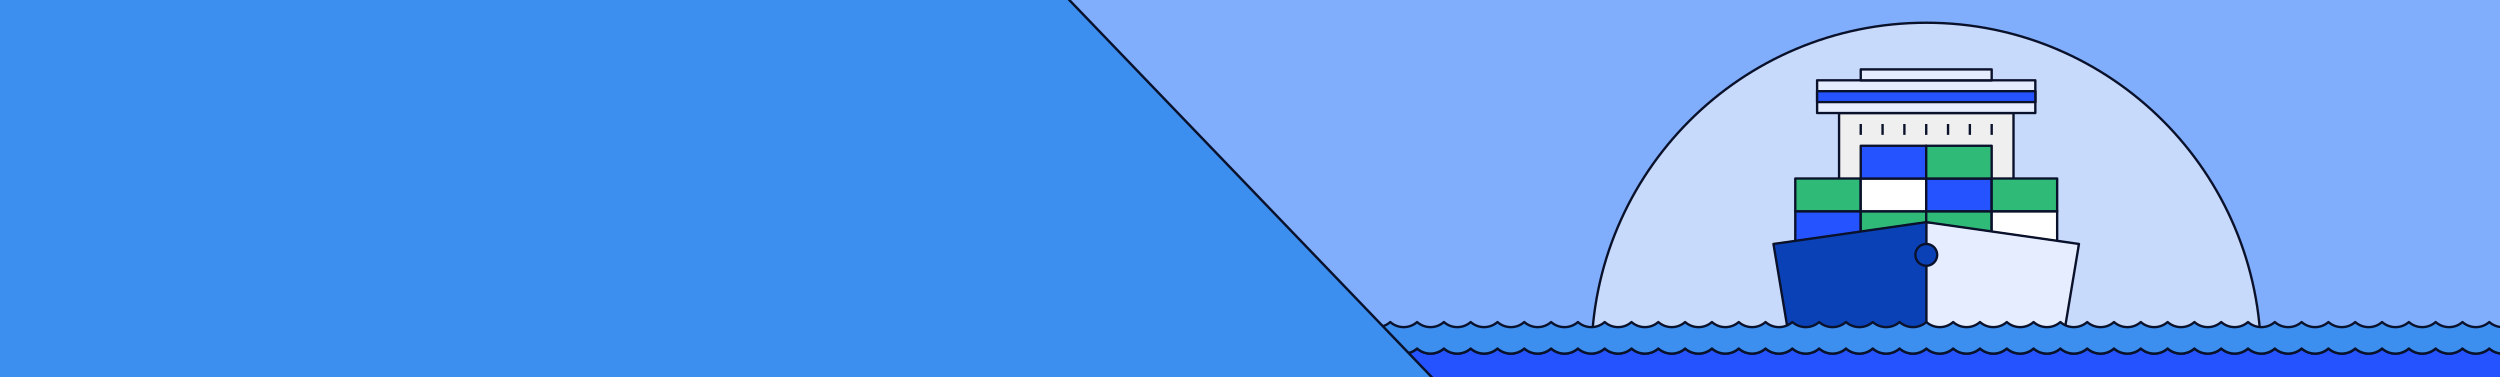 <?xml version="1.0" encoding="UTF-8"?>
<svg id="Layer_1" data-name="Layer 1" xmlns="http://www.w3.org/2000/svg" xmlns:xlink="http://www.w3.org/1999/xlink" viewBox="0 0 4197.28 633.01">
  <rect x="0" y="0" width="4197.28" height="633.01" fill="#333333" stroke="none"/>
  <defs>
    <style>
      .cls-1 {
        fill: #30ba78;
      }

      .cls-1, .cls-2, .cls-3, .cls-4, .cls-5, .cls-6, .cls-7, .cls-8, .cls-9, .cls-10, .cls-11, .cls-12, .cls-13 {
        stroke: #0a112b;
        stroke-linejoin: round;
      }

      .cls-1, .cls-2, .cls-3, .cls-4, .cls-6, .cls-7, .cls-9, .cls-10, .cls-11, .cls-12, .cls-13 {
        stroke-width: 4px;
      }

      .cls-2 {
        fill: #efefef;
      }

      .cls-14, .cls-13 {
        fill: #0b41b7;
      }

      .cls-3 {
        fill: #fff;
      }

      .cls-4 {
        fill: #c8dafc;
      }

      .cls-5 {
        fill: #81aefc;
        stroke-width: 4.18px;
      }

      .cls-6 {
        fill: #e6edfe;
      }

      .cls-7, .cls-8 {
        fill: #3c8eef;
      }

      .cls-8 {
        stroke-width: 4.13px;
      }

      .cls-9 {
        fill: none;
      }

      .cls-10 {
        fill: #30ba78;
      }

      .cls-11 {
        fill: #2453ff;
      }

      .cls-12 {
        fill: #2453ff;
      }

      .cls-15 {
        clip-path: url(#clippath);
      }
    </style>
    <clipPath id="clippath">
      <polygon class="cls-13" points="3490.41 409.59 3233.95 372.95 2977.48 409.59 3014.12 629.34 3453.78 629.42 3490.41 409.59"/>
    </clipPath>
  </defs>
  <polygon class="cls-5" points="1768.5 647.07 4294.04 648.11 4294.04 -15.1 1768.5 -15.1 1768.5 647.07"/>
  <path class="cls-4" d="M3796.07,600.31c0,9.76-.25,19.47-.74,29.11h-1122.76c-.49-9.64-.74-19.35-.74-29.11,0-310.45,251.67-562.13,562.12-562.13s562.12,251.68,562.12,562.13Z"/>
  <g>
    <rect class="cls-2" x="3087.63" y="189.76" width="292.87" height="256.47"/>
    <g>
      <line class="cls-9" x1="3124.03" y1="226.4" x2="3124.03" y2="208.14"/>
      <line class="cls-9" x1="3160.67" y1="226.4" x2="3160.67" y2="208.14"/>
      <line class="cls-9" x1="3197.31" y1="226.4" x2="3197.31" y2="208.14"/>
      <line class="cls-9" x1="3233.95" y1="226.4" x2="3233.95" y2="208.14"/>
      <line class="cls-9" x1="3270.59" y1="226.4" x2="3270.59" y2="208.14"/>
      <line class="cls-9" x1="3307.22" y1="226.4" x2="3307.22" y2="208.14"/>
      <line class="cls-9" x1="3343.86" y1="226.4" x2="3343.86" y2="208.14"/>
    </g>
    <rect class="cls-6" x="3050.76" y="134.81" width="366.38" height="54.96"/>
    <rect class="cls-11" x="3050.76" y="153.09" width="366.38" height="18.32"/>
    <rect class="cls-6" x="3124.03" y="116.49" width="219.83" height="18.32"/>
    <rect class="cls-11" x="3014.12" y="354.64" width="109.91" height="54.96"/>
    <rect class="cls-10" x="3124.03" y="354.64" width="109.91" height="54.96"/>
    <rect class="cls-10" x="3233.95" y="354.64" width="109.91" height="54.96"/>
    <rect class="cls-3" x="3343.87" y="354.64" width="109.91" height="54.96"/>
    <rect class="cls-10" x="3014.12" y="299.68" width="109.91" height="54.96"/>
    <rect class="cls-3" x="3124.03" y="299.68" width="109.91" height="54.96"/>
    <rect class="cls-11" x="3233.95" y="299.68" width="109.91" height="54.96"/>
    <rect class="cls-1" x="3343.87" y="299.68" width="109.91" height="54.96"/>
    <rect class="cls-11" x="3124.03" y="244.72" width="109.91" height="54.96"/>
    <rect class="cls-10" x="3233.95" y="244.72" width="109.91" height="54.96"/>
    <g>
      <polygon class="cls-14" points="3490.41 409.59 3233.95 372.95 2977.48 409.59 3014.12 629.34 3453.78 629.42 3490.41 409.59"/>
      <g class="cls-15">
        <rect class="cls-6" x="3234.29" y="372.95" width="256.13" height="256.43"/>
        <circle class="cls-13" cx="3234.06" cy="427.91" r="18.32"/>
      </g>
      <polygon class="cls-9" points="3490.41 409.59 3233.95 372.95 2977.48 409.59 3014.12 629.34 3453.78 629.42 3490.41 409.59"/>
    </g>
  </g>
  <path class="cls-12" d="M4217.67,589.68v57.39h-2098.64v-55.9c.41.17.82.33,1.24.48.13.04.26.09.39.13.32.12.65.23.99.32.38.13.76.24,1.15.34.36.1.72.2,1.08.28.05.02.1.03.15.04.46.11.93.2,1.4.29.45.09.9.16,1.35.23.12.02.24.03.36.05.42.06.85.11,1.28.15.04,0,.08.01.13.01.5.05,1.01.08,1.52.11h.07c.53.03,1.07.04,1.61.04,8.63,0,16.51-3.22,22.5-8.53,5.99,5.31,13.87,8.53,22.5,8.53s16.51-3.22,22.5-8.53c5.99,5.31,13.87,8.53,22.5,8.53s16.51-3.22,22.5-8.53c5.99,5.31,13.87,8.53,22.5,8.53s16.51-3.22,22.5-8.53c5.99,5.31,13.87,8.53,22.5,8.53s16.51-3.22,22.5-8.53c5.99,5.31,13.87,8.53,22.5,8.53s16.51-3.22,22.5-8.53c5.99,5.31,13.87,8.53,22.5,8.53s16.51-3.22,22.5-8.53c5.99,5.31,13.87,8.53,22.5,8.53s16.51-3.22,22.5-8.53c5.99,5.31,13.87,8.53,22.5,8.53s16.51-3.22,22.5-8.53c5.99,5.31,13.87,8.53,22.5,8.53s16.51-3.22,22.5-8.53c5.99,5.31,13.87,8.53,22.5,8.53s16.51-3.22,22.5-8.53c5.99,5.31,13.87,8.53,22.5,8.53s16.51-3.22,22.5-8.53c5.99,5.31,13.87,8.53,22.5,8.53s16.51-3.22,22.5-8.53c5.99,5.31,13.87,8.53,22.5,8.53s16.51-3.22,22.5-8.53c5.99,5.31,13.87,8.53,22.5,8.53s16.51-3.22,22.5-8.53c5.99,5.31,13.87,8.53,22.5,8.53s16.51-3.22,22.5-8.53c5.99,5.31,13.87,8.53,22.5,8.53s16.51-3.22,22.5-8.53c5.99,5.31,13.87,8.53,22.5,8.53s16.51-3.22,22.5-8.53c5.99,5.31,13.87,8.53,22.5,8.53s16.51-3.22,22.5-8.53c5.99,5.31,13.87,8.53,22.5,8.53s16.51-3.22,22.5-8.53c5.99,5.31,13.87,8.53,22.5,8.53s16.51-3.22,22.5-8.53c5.99,5.31,13.87,8.53,22.5,8.53s16.51-3.22,22.5-8.53c5.99,5.31,13.87,8.53,22.5,8.53s16.51-3.22,22.5-8.53c5.99,5.31,13.87,8.53,22.5,8.53s16.51-3.22,22.5-8.53c5.99,5.31,13.87,8.53,22.5,8.53s16.51-3.22,22.5-8.53c5.99,5.31,13.87,8.53,22.5,8.53s16.51-3.22,22.5-8.53c5.99,5.31,13.87,8.53,22.5,8.53s16.51-3.22,22.5-8.53c5.99,5.31,13.87,8.53,22.5,8.53s16.51-3.22,22.5-8.53c5.99,5.31,13.87,8.53,22.5,8.53s16.51-3.22,22.5-8.53c5.99,5.31,13.87,8.53,22.5,8.53s16.51-3.22,22.5-8.53c5.99,5.31,13.87,8.53,22.5,8.53s16.51-3.22,22.5-8.53c5.99,5.31,13.87,8.53,22.5,8.53s16.51-3.22,22.5-8.53c5.99,5.31,13.87,8.53,22.5,8.53s16.51-3.22,22.5-8.53c5.99,5.31,13.87,8.53,22.5,8.53s16.51-3.22,22.5-8.53c5.99,5.31,13.87,8.53,22.5,8.53s16.51-3.22,22.5-8.53c5.99,5.31,13.87,8.53,22.5,8.53s16.51-3.22,22.5-8.53c5.99,5.31,13.87,8.53,22.5,8.53s16.51-3.22,22.5-8.53c5.99,5.31,13.87,8.53,22.5,8.53s16.51-3.22,22.5-8.53c5.99,5.31,13.87,8.53,22.5,8.53s16.51-3.22,22.5-8.53c5.99,5.31,13.87,8.53,22.5,8.53s16.51-3.22,22.5-8.53c5.99,5.31,13.87,8.53,22.5,8.53s16.51-3.22,22.5-8.53c5.99,5.31,13.87,8.53,22.5,8.53s16.51-3.22,22.5-8.53c5.99,5.31,13.87,8.53,22.5,8.53s16.51-3.22,22.5-8.53c5.99,5.31,13.87,8.53,22.5,8.53s16.51-3.22,22.5-8.53c5.99,5.31,13.87,8.53,22.5,8.53s16.51-3.22,22.5-8.53c5.99,5.31,13.87,8.53,22.5,8.53s16.51-3.22,22.5-8.53c5.99,5.31,13.87,8.53,22.5,8.53,5.75,0,11.17-1.43,15.92-3.96Z"/>
  <path class="cls-7" d="M4217.67,545.26v44.42c-4.75,2.53-10.17,3.96-15.92,3.96-8.63,0-16.51-3.22-22.5-8.53-5.99,5.31-13.87,8.53-22.5,8.53s-16.51-3.22-22.5-8.53c-5.99,5.31-13.87,8.53-22.5,8.53s-16.51-3.22-22.5-8.53c-5.99,5.31-13.87,8.53-22.5,8.53s-16.51-3.22-22.5-8.53c-5.99,5.31-13.87,8.53-22.5,8.53s-16.51-3.22-22.5-8.53c-5.99,5.31-13.87,8.53-22.5,8.53s-16.51-3.22-22.5-8.53c-5.99,5.31-13.87,8.53-22.5,8.53s-16.51-3.22-22.5-8.53c-5.99,5.31-13.87,8.53-22.5,8.53s-16.51-3.22-22.5-8.53c-5.99,5.31-13.87,8.53-22.5,8.53s-16.51-3.22-22.5-8.53c-5.99,5.31-13.87,8.53-22.5,8.53s-16.51-3.22-22.5-8.53c-5.99,5.31-13.87,8.53-22.5,8.53s-16.51-3.22-22.5-8.53c-5.99,5.31-13.87,8.53-22.5,8.53s-16.51-3.22-22.5-8.53c-5.99,5.31-13.87,8.53-22.5,8.53s-16.51-3.22-22.5-8.53c-5.99,5.31-13.87,8.53-22.5,8.53s-16.51-3.22-22.5-8.53c-5.99,5.31-13.87,8.53-22.5,8.53s-16.51-3.22-22.5-8.53c-5.99,5.31-13.87,8.53-22.5,8.53s-16.51-3.22-22.5-8.53c-5.99,5.31-13.87,8.53-22.5,8.53s-16.51-3.22-22.5-8.53c-5.99,5.31-13.87,8.53-22.5,8.53s-16.51-3.22-22.5-8.53c-5.99,5.31-13.87,8.53-22.5,8.53s-16.51-3.22-22.5-8.53c-5.99,5.31-13.87,8.53-22.5,8.53s-16.51-3.22-22.5-8.53c-5.99,5.31-13.87,8.53-22.5,8.53s-16.51-3.22-22.5-8.53c-5.99,5.31-13.87,8.53-22.5,8.53s-16.51-3.22-22.5-8.53c-5.99,5.31-13.87,8.53-22.5,8.53s-16.51-3.22-22.5-8.53c-5.99,5.31-13.87,8.53-22.5,8.53s-16.51-3.22-22.5-8.53c-5.99,5.31-13.87,8.53-22.5,8.53s-16.51-3.22-22.5-8.53c-5.99,5.31-13.87,8.53-22.5,8.53s-16.51-3.22-22.5-8.53c-5.99,5.31-13.87,8.53-22.5,8.53s-16.51-3.22-22.5-8.53c-5.99,5.31-13.87,8.53-22.5,8.53s-16.51-3.22-22.5-8.53c-5.99,5.31-13.87,8.53-22.5,8.53s-16.51-3.22-22.5-8.53c-5.99,5.31-13.87,8.53-22.5,8.53s-16.51-3.22-22.5-8.53c-5.99,5.31-13.87,8.53-22.5,8.53s-16.51-3.22-22.5-8.53c-5.99,5.31-13.87,8.53-22.5,8.53s-16.51-3.22-22.5-8.53c-5.99,5.31-13.87,8.53-22.5,8.53s-16.51-3.22-22.5-8.53c-5.99,5.31-13.87,8.53-22.5,8.53s-16.51-3.22-22.5-8.53c-5.99,5.31-13.87,8.53-22.5,8.53s-16.51-3.22-22.5-8.53c-5.99,5.31-13.87,8.53-22.5,8.53s-16.51-3.22-22.5-8.53c-5.99,5.31-13.87,8.53-22.5,8.53s-16.51-3.22-22.5-8.53c-5.99,5.31-13.87,8.53-22.5,8.53s-16.51-3.22-22.5-8.53c-5.99,5.31-13.87,8.53-22.5,8.53s-16.51-3.22-22.5-8.53c-5.99,5.31-13.87,8.53-22.5,8.53s-16.51-3.22-22.5-8.53c-5.99,5.31-13.87,8.53-22.5,8.53s-16.51-3.22-22.5-8.53c-5.99,5.31-13.87,8.53-22.5,8.53s-16.51-3.22-22.5-8.53c-5.99,5.31-13.87,8.53-22.5,8.53s-16.51-3.22-22.5-8.53c-5.99,5.31-13.87,8.53-22.5,8.53s-16.51-3.22-22.5-8.53c-5.99,5.31-13.87,8.53-22.5,8.53s-16.51-3.22-22.5-8.53c-5.99,5.31-13.87,8.53-22.5,8.53s-16.51-3.22-22.5-8.53c-5.99,5.31-13.87,8.53-22.5,8.53-.54,0-1.08-.01-1.61-.04h-.07c-.51-.03-1.02-.06-1.52-.11-.05,0-.09-.01-.13-.01-.43-.04-.86-.09-1.28-.15-.12-.02-.24-.03-.36-.05-.45-.07-.9-.14-1.35-.23-.47-.09-.94-.18-1.4-.29-.05-.01-.1-.02-.15-.04-.36-.08-.72-.18-1.08-.28-.39-.1-.77-.21-1.15-.34-.34-.09-.67-.2-.99-.32-.13-.04-.26-.09-.39-.13-.42-.15-.83-.31-1.24-.48v-44.42c3.93,1.6,8.22,2.47,12.72,2.47,8.63,0,16.51-3.22,22.5-8.53,5.99,5.31,13.87,8.53,22.5,8.53s16.51-3.22,22.5-8.53c5.99,5.31,13.87,8.53,22.5,8.53s16.51-3.22,22.5-8.53c5.99,5.31,13.87,8.53,22.5,8.53s16.51-3.22,22.5-8.53c5.99,5.31,13.87,8.53,22.5,8.53s16.51-3.22,22.5-8.53c5.99,5.31,13.87,8.53,22.5,8.53s16.51-3.22,22.5-8.53c5.99,5.31,13.87,8.53,22.5,8.53s16.51-3.22,22.5-8.53c5.99,5.31,13.87,8.53,22.5,8.53s16.51-3.22,22.5-8.53c5.99,5.31,13.87,8.53,22.5,8.53s16.51-3.22,22.5-8.53c5.99,5.31,13.87,8.53,22.5,8.53s16.51-3.22,22.5-8.53c5.99,5.31,13.87,8.53,22.5,8.53s16.51-3.22,22.5-8.53c5.99,5.31,13.87,8.53,22.5,8.53s16.51-3.22,22.5-8.53c5.99,5.31,13.87,8.53,22.5,8.53s16.51-3.22,22.5-8.53c5.99,5.31,13.87,8.53,22.5,8.53s16.51-3.22,22.5-8.53c5.99,5.31,13.87,8.53,22.5,8.53s16.51-3.22,22.5-8.53c5.99,5.31,13.87,8.53,22.5,8.53s16.51-3.22,22.5-8.53c5.99,5.31,13.87,8.53,22.5,8.53s16.51-3.22,22.5-8.53c5.99,5.31,13.87,8.53,22.5,8.53s16.51-3.22,22.5-8.53c5.99,5.31,13.87,8.53,22.5,8.53s16.51-3.22,22.5-8.53c5.99,5.31,13.87,8.53,22.5,8.53s16.51-3.22,22.5-8.53c5.99,5.31,13.87,8.53,22.5,8.53s16.51-3.22,22.5-8.53c5.99,5.31,13.87,8.53,22.5,8.53s16.51-3.22,22.5-8.53c5.99,5.31,13.87,8.53,22.5,8.53s16.51-3.22,22.5-8.53c5.99,5.31,13.87,8.53,22.5,8.53s16.51-3.22,22.5-8.53c5.99,5.31,13.87,8.53,22.5,8.53s16.51-3.22,22.5-8.53c5.99,5.31,13.87,8.53,22.5,8.53s16.51-3.22,22.5-8.53c5.99,5.31,13.87,8.53,22.5,8.53s16.51-3.22,22.5-8.53c5.99,5.31,13.87,8.53,22.5,8.53s16.51-3.22,22.5-8.53c5.99,5.31,13.87,8.53,22.5,8.53s16.51-3.22,22.5-8.53c5.99,5.31,13.87,8.53,22.5,8.53s16.51-3.22,22.5-8.53c5.99,5.31,13.87,8.53,22.5,8.53s16.51-3.22,22.5-8.53c5.99,5.31,13.87,8.53,22.5,8.53s16.51-3.22,22.5-8.53c5.99,5.31,13.87,8.53,22.5,8.53s16.51-3.22,22.5-8.53c5.99,5.31,13.87,8.53,22.5,8.53s16.51-3.22,22.5-8.53c5.99,5.31,13.87,8.53,22.5,8.53s16.51-3.22,22.5-8.53c5.99,5.31,13.87,8.53,22.5,8.53s16.51-3.22,22.5-8.53c5.99,5.31,13.87,8.53,22.5,8.53s16.51-3.22,22.5-8.53c5.99,5.31,13.87,8.53,22.5,8.53s16.51-3.22,22.5-8.53c5.99,5.31,13.87,8.53,22.5,8.53s16.51-3.22,22.5-8.53c5.99,5.31,13.87,8.53,22.5,8.53s16.51-3.22,22.5-8.53c5.99,5.31,13.87,8.53,22.5,8.53s16.51-3.22,22.5-8.53c5.99,5.31,13.87,8.53,22.5,8.53s16.51-3.22,22.5-8.53c5.99,5.31,13.87,8.53,22.5,8.53s16.51-3.22,22.5-8.53c5.99,5.31,13.87,8.53,22.5,8.53s16.51-3.22,22.5-8.53c5.99,5.31,13.87,8.53,22.5,8.53s16.51-3.22,22.5-8.53c5.99,5.31,13.87,8.53,22.5,8.53s16.51-3.22,22.5-8.53c5.99,5.31,13.87,8.53,22.5,8.53,5.75,0,11.17-1.43,15.92-3.96Z"/>
  <polygon class="cls-8" points="1782.15 -13.63 -96.36 -13.63 -99.17 647.07 2417.11 647.07 1782.15 -13.63"/>
</svg>
